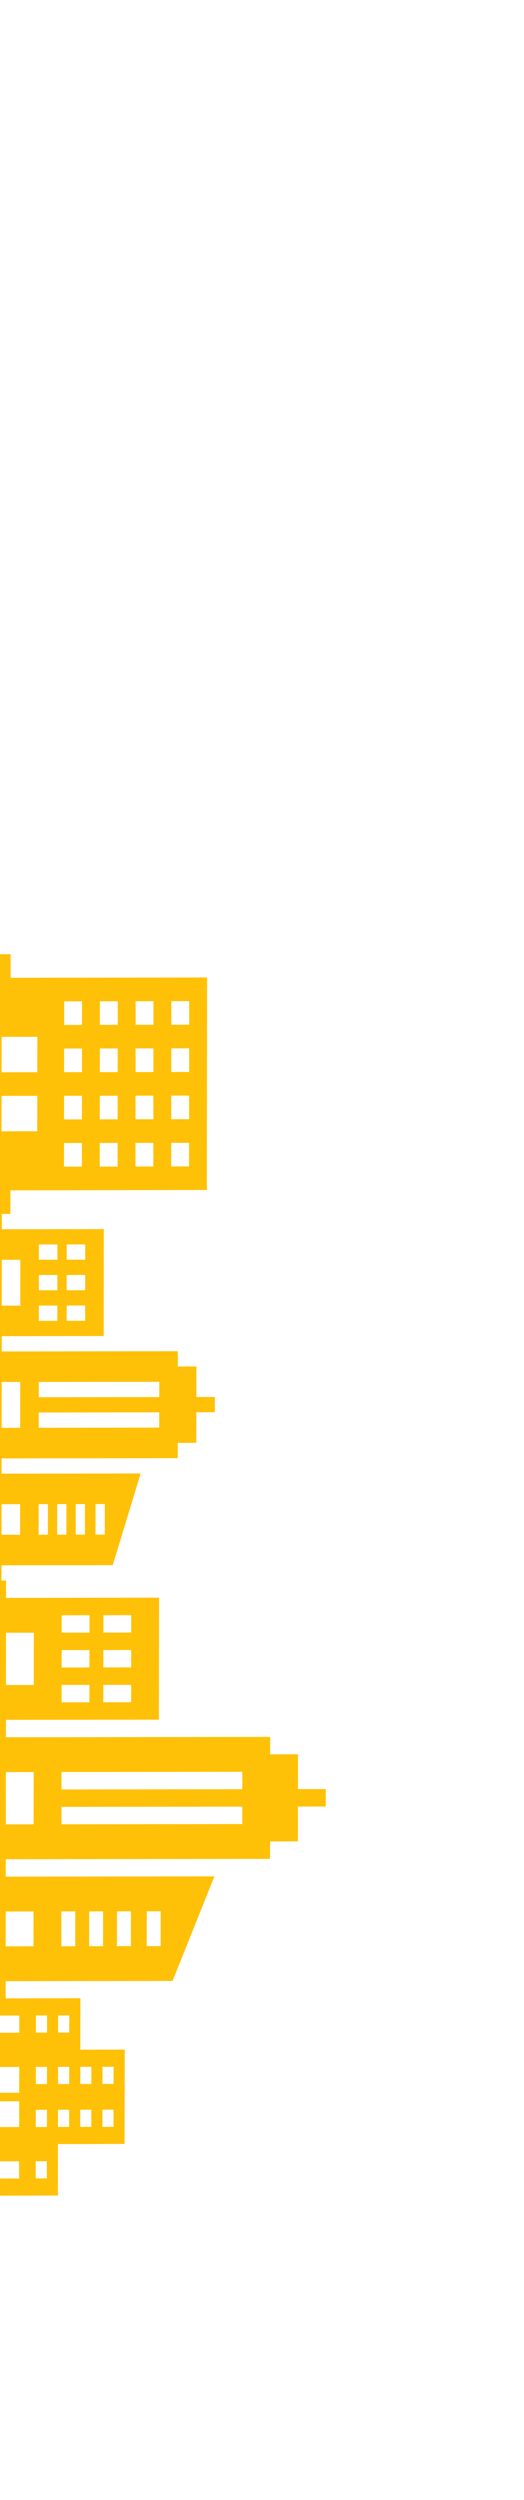 <?xml version="1.0" encoding="UTF-8" standalone="no"?>
<svg
   xmlns:osb="http://www.openswatchbook.org/uri/2009/osb"
   xmlns:dc="http://purl.org/dc/elements/1.1/"
   xmlns:cc="http://creativecommons.org/ns#"
   xmlns:rdf="http://www.w3.org/1999/02/22-rdf-syntax-ns#"
   xmlns:svg="http://www.w3.org/2000/svg"
   xmlns="http://www.w3.org/2000/svg"
   xmlns:sodipodi="http://sodipodi.sourceforge.net/DTD/sodipodi-0.dtd"
   xmlns:inkscape="http://www.inkscape.org/namespaces/inkscape"
   sodipodi:docname="building1.svg"
   inkscape:version="1.0 (4035a4f, 2020-05-01)"
   inkscape:export-ydpi="300"
   inkscape:export-xdpi="300"
   inkscape:export-filename="/Users/josephchristiantinio/Desktop/building1.png"
   id="svg8"
   version="1.1"
   viewBox="0 0 84.667 403.49"
   height="1525"
   width="320">
  <defs
     id="defs2">
    <marker
       inkscape:stockid="Arrow1Lend"
       orient="auto"
       refY="0.0"
       refX="0.0"
       id="Arrow1Lend"
       style="overflow:visible;"
       inkscape:isstock="true">
      <path
         id="path2975"
         d="M 0.0,0.0 L 5.0,-5.0 L -12.5,0.0 L 5.0,5.0 L 0.0,0.0 z "
         style="fill-rule:evenodd;stroke:#000000;stroke-width:1.0pt;"
         transform="scale(0.8) rotate(180) translate(12.5,0)" />
    </marker>
    <linearGradient
       id="linearGradient2960"
       osb:paint="solid">
      <stop
         style="stop-color:#550000;stop-opacity:1;"
         offset="0"
         id="stop2958" />
    </linearGradient>
  </defs>
  <sodipodi:namedview
     inkscape:window-maximized="0"
     inkscape:window-y="25"
     inkscape:window-x="166"
     inkscape:window-height="734"
     inkscape:window-width="1250"
     units="px"
     showgrid="false"
     inkscape:document-rotation="0"
     inkscape:current-layer="g845"
     inkscape:document-units="mm"
     inkscape:cy="872.63906"
     inkscape:cx="9.0809085"
     inkscape:zoom="0.36027778"
     inkscape:pageshadow="2"
     inkscape:pageopacity="0.0"
     borderopacity="1.0"
     bordercolor="#666666"
     pagecolor="#ffffff"
     id="base" />
  <g
     style="display:none"
     inkscape:groupmode="layer"
     id="layer8"
     inkscape:label="Layer 2">
    <g
       id="g3481-68-4"
       style="display:inline;fill:#00ffff;stroke:none"
       transform="matrix(0.096,0.994,-0.91,0.125,97.18,-27.467)">
      <ellipse
         style="display:inline;fill:#00ffff;fill-opacity:1;stroke:none;stroke-width:0.9;stroke-linejoin:bevel;stroke-miterlimit:4;stroke-dasharray:none;stroke-dashoffset:0;stroke-opacity:1"
         id="path3326-6"
         cx="191.689"
         cy="82.009"
         rx="10.566"
         ry="7.211" />
      <ellipse
         style="display:inline;fill:#00ffff;fill-opacity:1;stroke:none;stroke-width:1.083;stroke-linejoin:bevel;stroke-miterlimit:4;stroke-dasharray:none;stroke-dashoffset:0;stroke-opacity:1"
         id="path3328-7"
         cx="203.429"
         cy="88.382"
         rx="15.597"
         ry="5.87" />
      <ellipse
         style="display:inline;fill:#00ffff;fill-opacity:1;stroke:none;stroke-width:0.794;stroke-linejoin:bevel;stroke-miterlimit:4;stroke-dasharray:none;stroke-dashoffset:0;stroke-opacity:1"
         id="path3330-1"
         cx="207.454"
         cy="78.822"
         rx="11.907"
         ry="6.037" />
      <ellipse
         style="display:inline;fill:#00ffff;fill-opacity:1;stroke:none;stroke-width:0.779;stroke-linejoin:bevel;stroke-miterlimit:4;stroke-dasharray:none;stroke-dashoffset:0;stroke-opacity:1"
         id="path3332-8"
         cx="219.193"
         cy="83.686"
         rx="11.907"
         ry="4.864" />
    </g>
    <g
       transform="matrix(0.052,0.678,-0.496,0.086,56.988,72.699)"
       style="display:inline;fill:#00ffff;stroke:none"
       id="g3481-68-4-5">
      <ellipse
         ry="7.211"
         rx="10.566"
         cy="82.009"
         cx="191.689"
         id="path3326-6-7"
         style="display:inline;fill:#00ffff;fill-opacity:1;stroke:none;stroke-width:0.9;stroke-linejoin:bevel;stroke-miterlimit:4;stroke-dasharray:none;stroke-dashoffset:0;stroke-opacity:1" />
      <ellipse
         ry="5.87"
         rx="15.597"
         cy="88.382"
         cx="203.429"
         id="path3328-7-0"
         style="display:inline;fill:#00ffff;fill-opacity:1;stroke:none;stroke-width:1.083;stroke-linejoin:bevel;stroke-miterlimit:4;stroke-dasharray:none;stroke-dashoffset:0;stroke-opacity:1" />
      <ellipse
         ry="6.037"
         rx="11.907"
         cy="78.822"
         cx="207.454"
         id="path3330-1-0"
         style="display:inline;fill:#00ffff;fill-opacity:1;stroke:none;stroke-width:0.794;stroke-linejoin:bevel;stroke-miterlimit:4;stroke-dasharray:none;stroke-dashoffset:0;stroke-opacity:1" />
      <ellipse
         ry="4.864"
         rx="11.907"
         cy="83.686"
         cx="219.193"
         id="path3332-8-5"
         style="display:inline;fill:#00ffff;fill-opacity:1;stroke:none;stroke-width:0.779;stroke-linejoin:bevel;stroke-miterlimit:4;stroke-dasharray:none;stroke-dashoffset:0;stroke-opacity:1" />
    </g>
    <g
       transform="matrix(0.093,0.821,-0.887,0.104,92.385,130.914)"
       style="display:inline;fill:#00ffff;stroke:none"
       id="g3481-68-4-73">
      <ellipse
         ry="7.211"
         rx="10.566"
         cy="82.009"
         cx="191.689"
         id="path3326-6-9"
         style="display:inline;fill:#00ffff;fill-opacity:1;stroke:none;stroke-width:0.9;stroke-linejoin:bevel;stroke-miterlimit:4;stroke-dasharray:none;stroke-dashoffset:0;stroke-opacity:1" />
      <ellipse
         ry="9.044"
         rx="21.464"
         cy="88.417"
         cx="210.826"
         id="path3328-7-7"
         style="display:inline;fill:#00ffff;fill-opacity:1;stroke:none;stroke-width:1.577;stroke-linejoin:bevel;stroke-miterlimit:4;stroke-dasharray:none;stroke-dashoffset:0;stroke-opacity:1"
         transform="matrix(1,-0.013,-0.014,1,0,0)" />
      <ellipse
         ry="10.679"
         rx="12.067"
         cy="89.857"
         cx="214.215"
         id="path3330-1-7"
         style="display:inline;fill:#00ffff;fill-opacity:1;stroke:none;stroke-width:1.063;stroke-linejoin:bevel;stroke-miterlimit:4;stroke-dasharray:none;stroke-dashoffset:0;stroke-opacity:1"
         transform="matrix(0.997,-0.08,-0.055,0.999,0,0)" />
      <ellipse
         ry="5.881"
         rx="5.695"
         cy="118.516"
         cx="236.814"
         id="path3332-8-9"
         style="display:inline;fill:#00ffff;fill-opacity:1;stroke:none;stroke-width:0.592;stroke-linejoin:bevel;stroke-miterlimit:4;stroke-dasharray:none;stroke-dashoffset:0;stroke-opacity:1"
         transform="matrix(0.987,-0.164,-0.078,0.997,0,0)" />
      <ellipse
         transform="matrix(0.994,-0.109,-0.065,0.998,0,0)"
         ry="6.789"
         rx="8.235"
         cy="96.137"
         cx="196.343"
         id="path3332-8-9-1-0"
         style="display:inline;fill:#00ffff;fill-opacity:1;stroke:none;stroke-width:0.765;stroke-linejoin:bevel;stroke-miterlimit:4;stroke-dasharray:none;stroke-dashoffset:0;stroke-opacity:1" />
      <ellipse
         style="display:inline;fill:#00ffff;fill-opacity:1;stroke:none;stroke-width:0.443;stroke-linejoin:bevel;stroke-miterlimit:4;stroke-dasharray:none;stroke-dashoffset:0;stroke-opacity:1"
         id="path3332-8-9-1-0-3"
         cx="201.201"
         cy="84.498"
         rx="5.243"
         ry="3.58"
         transform="matrix(0.997,-0.072,-0.051,0.999,0,0)" />
      <ellipse
         transform="matrix(0.977,-0.212,-0.085,0.996,0,0)"
         style="display:inline;fill:#00ffff;fill-opacity:1;stroke:none;stroke-width:0.318;stroke-linejoin:bevel;stroke-miterlimit:4;stroke-dasharray:none;stroke-dashoffset:0;stroke-opacity:1"
         id="path3332-8-9-0"
         cx="237.115"
         cy="125.077"
         rx="2.82"
         ry="3.426" />
    </g>
  </g>
  <g
     id="layer1"
     inkscape:groupmode="layer"
     inkscape:label="Layer 1">
    <g
       style="stroke:none;stroke-width:1;stroke-miterlimit:4;stroke-dasharray:none"
       transform="matrix(0.408,0.09,0,0.39,-441.164,-105.999)"
       id="g845">
      <g
         id="g1014"
         transform="matrix(-0.003,2.991,-1.768,-0.033,2936.067,-2421.501)"
         style="fill:#ffc107;fill-opacity:1;stroke:none;stroke-width:0.373;stroke-miterlimit:4;stroke-dasharray:none;stroke-opacity:1">
        <g
           transform="matrix(1.187,8.5005332e-4,0.185,1.243,1099.748,1019.262)"
           id="g867"
           style="clip-rule:evenodd;fill:#ffc107;fill-opacity:1;fill-rule:evenodd;stroke:none;stroke-width:0.307;stroke-miterlimit:4;stroke-dasharray:none;stroke-dashoffset:0;stroke-opacity:1">
          <path
             d="M 24,24 H 1 V 8 H 7 V 0 h 11 v 12 h 6 z M 12,19 H 9 v 4 h 3 z m 4,0 h -3 v 4 h 3 z m 6,0 h -2 v 4 h 2 z M 5,19 H 3 v 4 h 2 z m 11,-5 h -2 v 2 h 2 z m -5,0 H 9 v 2 h 2 z m 11,0 h -2 v 2 h 2 z M 5,14 H 3 v 2 h 2 z m 11,-4 h -2 v 2 h 2 z m -5,0 H 9 v 2 h 2 z M 5,10 H 3 v 2 H 5 Z M 16,6 h -2 v 2 h 2 z M 11,6 H 9 v 2 h 2 z m 5,-4 h -2 v 2 h 2 z M 11,2 H 9 v 2 h 2 z"
             id="path856"
             style="fill:#ffc107;fill-opacity:1;stroke:none;stroke-width:0.307;stroke-miterlimit:4;stroke-dasharray:none;stroke-dashoffset:0;stroke-opacity:1" />
        </g>
        <g
           style="clip-rule:evenodd;opacity:1;mix-blend-mode:multiply;fill:#ffc107;fill-opacity:1;fill-rule:evenodd;stroke:none;stroke-width:0.206;stroke-miterlimit:4;stroke-dasharray:none;stroke-dashoffset:0;stroke-opacity:1"
           id="g854"
           transform="matrix(1.634,-1.0795837e-5,0.297,2,952.1,1001.074)">
          <path
             id="path843"
             d="M 1,22 H 3 V 0 h 18 v 22 h 2 v 2 H 1 Z m 7,-3 v 4 h 3 v -4 z m 5,0 v 4 h 3 V 19 Z M 7,14 H 5 v 2 h 2 z m 8,0 h -2 v 2 h 2 z m -4,0 H 9 v 2 h 2 z m 8,0 h -2 v 2 h 2 z M 7,10 H 5 v 2 h 2 z m 8,0 h -2 v 2 h 2 z m -4,0 H 9 v 2 h 2 z m 8,0 h -2 v 2 h 2 z M 7,6 H 5 v 2 h 2 z m 8,0 h -2 v 2 h 2 z M 11,6 H 9 v 2 h 2 z m 8,0 h -2 v 2 h 2 z M 7,2 H 5 v 2 h 2 z m 8,0 h -2 v 2 h 2 z M 11,2 H 9 v 2 h 2 z m 8,0 h -2 v 2 h 2 z"
             style="mix-blend-mode:normal;fill:#ffc107;fill-opacity:1;stroke:none;stroke-width:0.206;stroke-miterlimit:4;stroke-dasharray:none;stroke-dashoffset:0;stroke-opacity:1" />
        </g>
        <g
           transform="matrix(2.114,-1.3961295e-5,0.308,2.076,989.417,999.232)"
           style="clip-rule:evenodd;fill:#ffc107;fill-opacity:1;fill-rule:evenodd;stroke:none;stroke-width:0.178;stroke-miterlimit:4;stroke-dasharray:none;stroke-dashoffset:0;stroke-opacity:1"
           id="g880">
          <path
             id="path869"
             d="m 13,2 h 2 v 2 h 1 v 19 h 1 V 8 l 6,3 v 12 h 1 v 1 H 0 V 23 H 1 V 12 H 8 V 23 H 9 V 4 h 1 V 2 h 2 V 0 h 1 z m 8,21 v -2 h -2 v 2 z M 6,23 V 21 H 3 v 2 z m 8,0 v -2 h -3 v 2 z M 12,19 V 6 h -1 v 13 z m 9,0 v -1 h -2 v 1 z M 3,19 V 17 H 2 v 2 z m 4,0 V 17 H 6 v 2 z M 5,19 V 17 H 4 v 2 z m 9,0 V 6 h -1 v 13 z m 7,-2 v -1 h -2 v 1 z M 3,16 V 14 H 2 v 2 z m 2,0 V 14 H 4 v 2 z m 2,0 V 14 H 6 v 2 z m 14,-1 v -1 h -2 v 1 z m 0,-2.139 v -1 h -2 v 1 z"
             style="fill:#ffc107;fill-opacity:1;stroke:none;stroke-width:0.178;stroke-miterlimit:4;stroke-dasharray:none;stroke-dashoffset:0;stroke-opacity:1" />
        </g>
        <g
           id="g880-3"
           style="clip-rule:evenodd;fill:#ffc107;fill-opacity:1;fill-rule:evenodd;stroke:none;stroke-width:0.145;stroke-miterlimit:4;stroke-dasharray:none;stroke-dashoffset:0;stroke-opacity:1"
           transform="matrix(2.114,-1.3961236e-5,0.462,3.115,1032.135,973.756)">
          <path
             style="fill:#ffc107;fill-opacity:1;stroke:none;stroke-width:0.145;stroke-miterlimit:4;stroke-dasharray:none;stroke-dashoffset:0;stroke-opacity:1"
             d="m 16.826,2.176 h 2.281 v 2 H 20.248 V 23.176 h 1.14 V 8.176 l 6.843,3 v 12 h 1.14 v 1 H 2 v -1 h 1.14 v -11 h 7.983 v 11 h 1.14 V 4.176 h 1.14 v -2 h 2.281 V 0.176 h 1.14 z m 9.124,21 v -2 h -2.281 v 2 z m -17.107,0 v -2 H 5.421 v 2 z m 9.124,0 v -2 h -3.421 v 2 z m -2.281,-4 V 6.176 H 14.545 V 19.176 Z m 10.264,0 v -1 h -2.281 v 1 z m -20.529,0 v -2 H 4.281 v 2 z m 4.562,0 v -2 H 8.843 v 2 z m -2.281,0 v -2 H 6.562 v 2 z m 10.264,0 V 6.176 H 16.826 V 19.176 Z m 7.983,-2 v -1 h -2.281 v 1 z m -20.529,-1 v -2 H 4.281 v 2 z m 2.281,0 v -2 H 6.562 v 2 z m 2.281,0 v -2 H 8.843 v 2 z m 15.967,-1 v -1 h -2.281 v 1 z m 0,-2.139 v -1 h -2.281 v 1 z"
             id="path869-8" />
        </g>
        <g
           id="g3481-68"
           style="display:inline;fill:#00ffff;stroke:none;stroke-width:0.713;stroke-miterlimit:4;stroke-dasharray:none"
           transform="matrix(0.331,-0.027,0.014,0.826,930.542,947.837)" />
      </g>
      <g
         transform="matrix(1.988,0,0,1.961,956.08,1055.402)"
         style="clip-rule:evenodd;fill-rule:evenodd;stroke:none;stroke-width:0.507;stroke-miterlimit:4;stroke-dasharray:none"
         id="g880-9" />
    </g>
  </g>
</svg>
